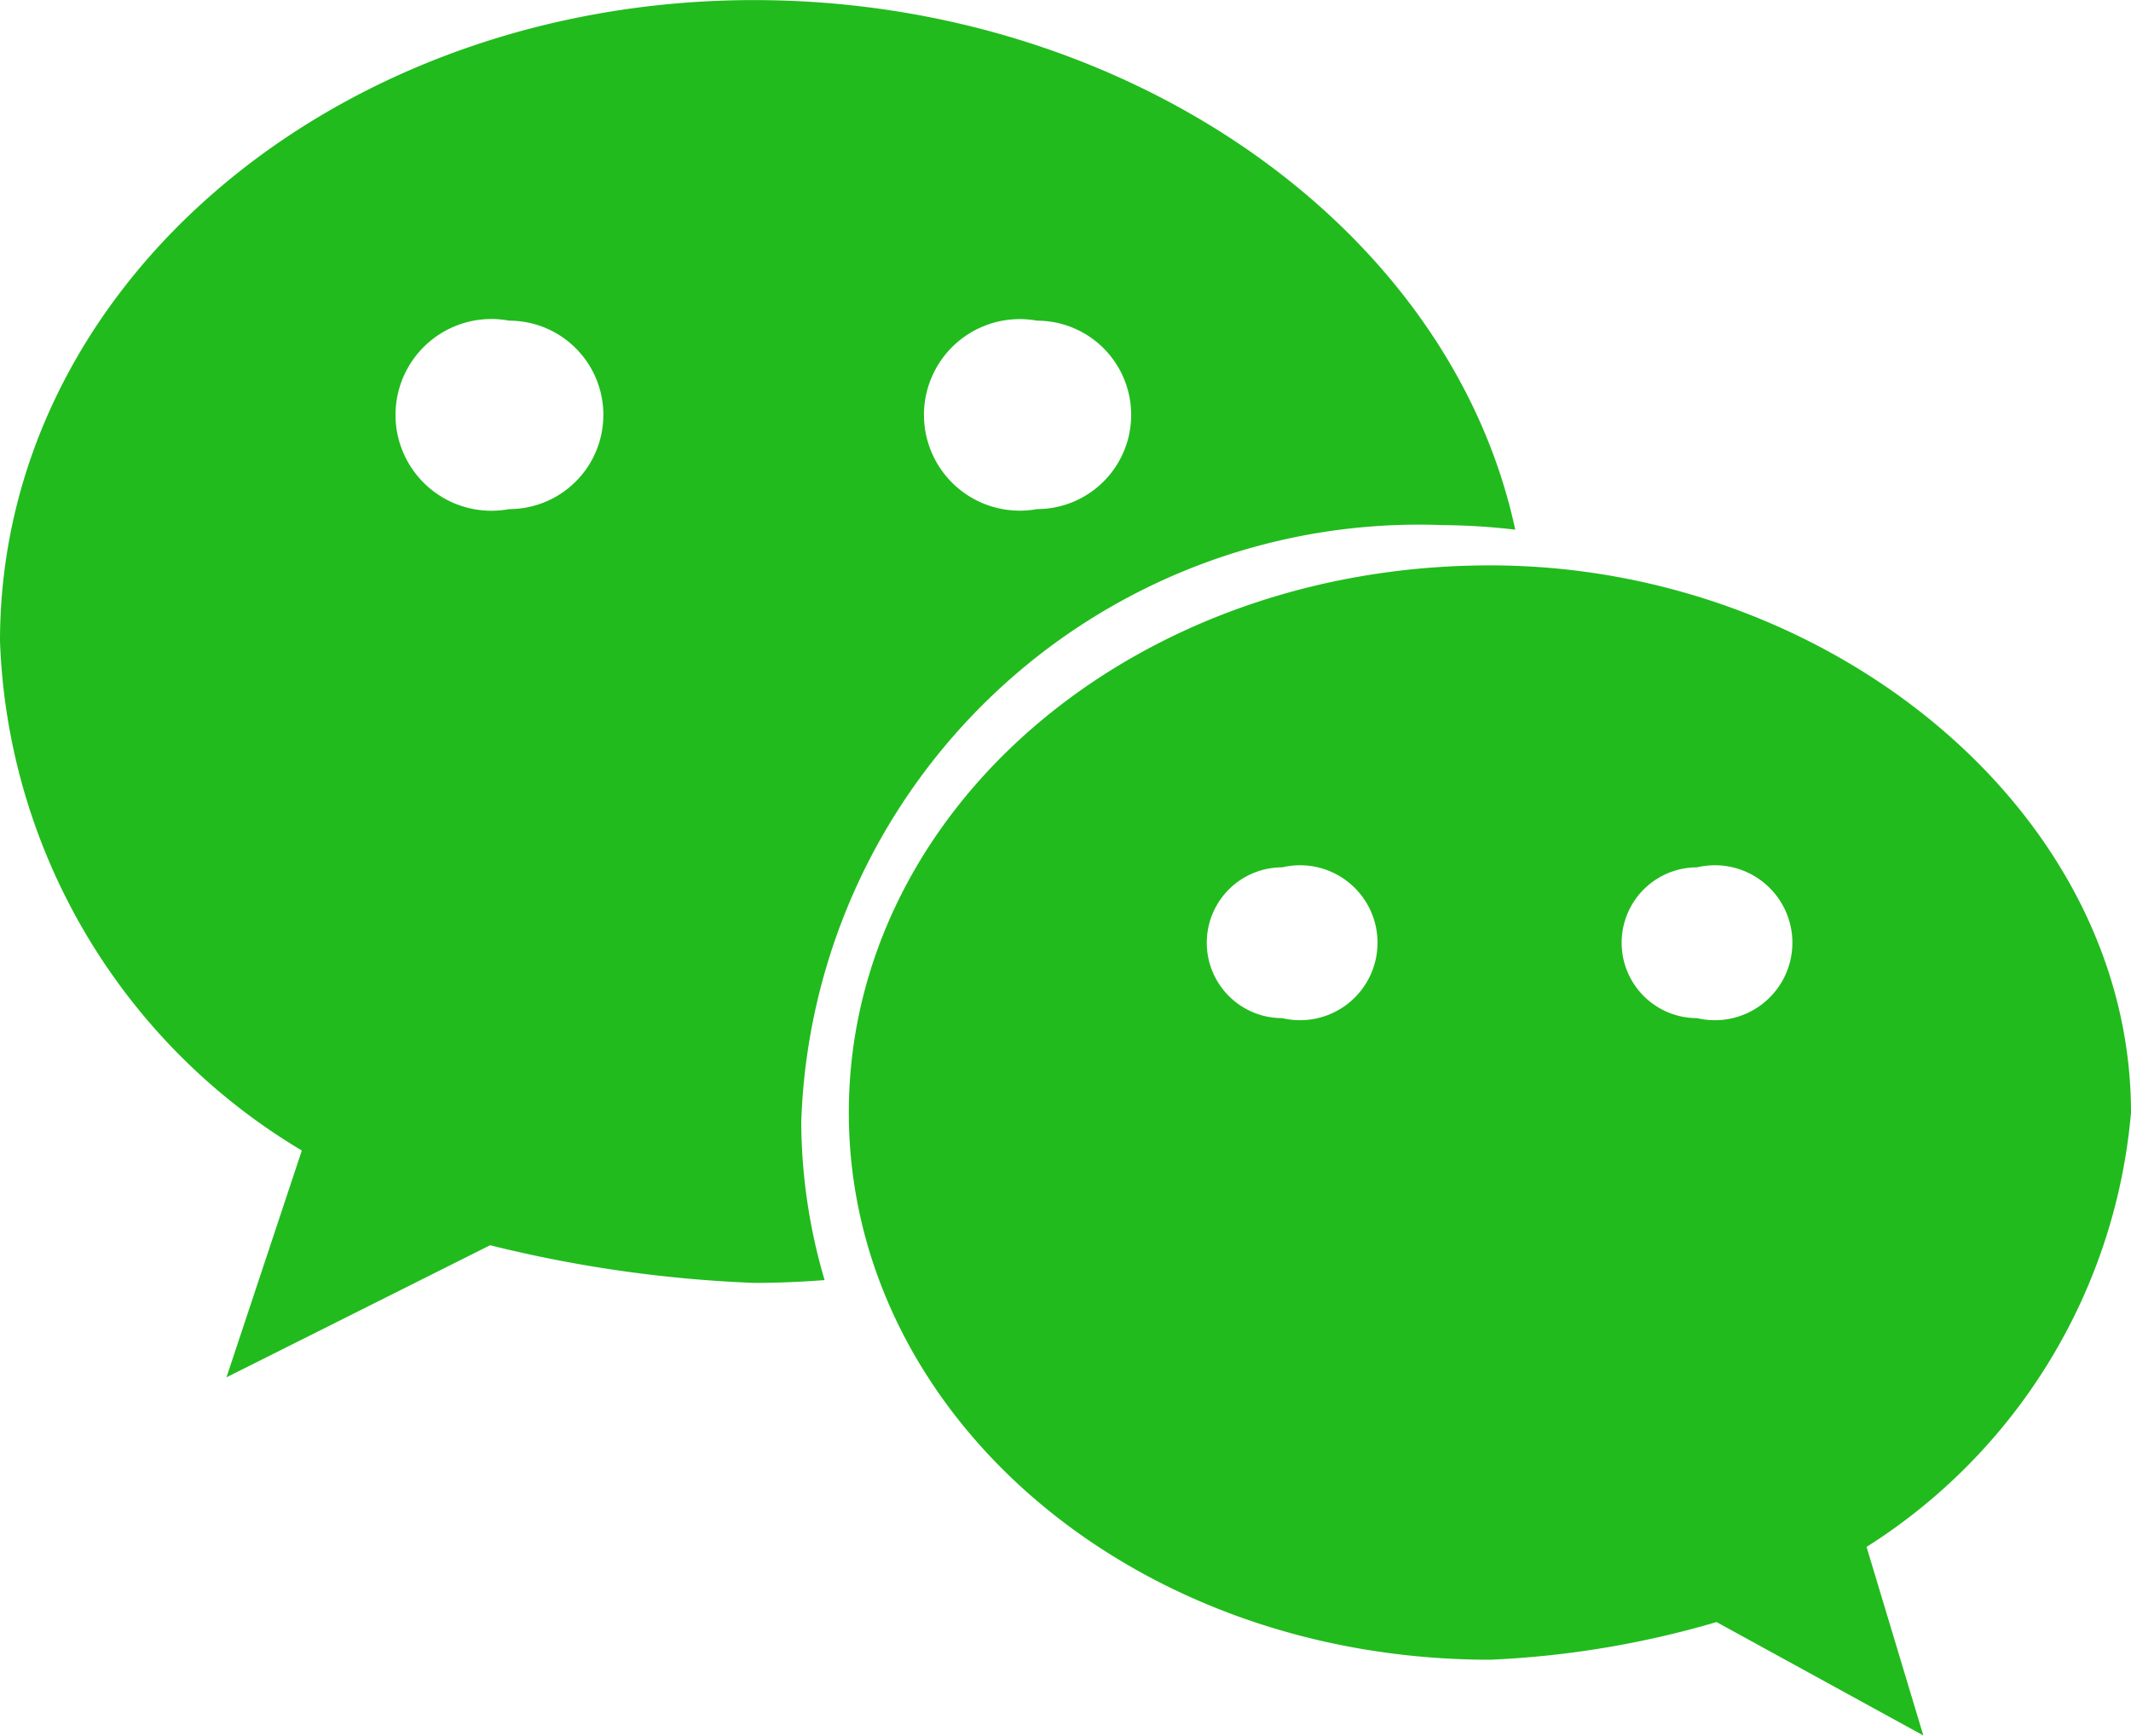 <svg xmlns="http://www.w3.org/2000/svg" width="22" height="17.923" viewBox="0 0 22 17.923"><path d="M14.891,100.334a6.86,6.86,0,0,1,.752.047c-.674-3.138-4.027-5.468-7.857-5.468C3.506,94.912,0,97.828,0,101.534a6.389,6.389,0,0,0,3.116,5.258l-.778,2.342L5.06,107.77a13.413,13.413,0,0,0,2.727.389c.245,0,.487-.011.726-.029a5.837,5.837,0,0,1-.241-1.633A6.379,6.379,0,0,1,14.891,100.334Zm-4.186-2.111a.973.973,0,1,1,0,1.946.989.989,0,1,1,0-1.946Zm-5.449,1.946a.99.99,0,1,1,0-1.946.973.973,0,0,1,0,1.946ZM22,106.4c0-3.113-3.116-5.65-6.615-5.65-3.706,0-6.622,2.538-6.622,5.65s2.918,5.65,6.622,5.65a9.765,9.765,0,0,0,2.336-.389l2.135,1.171-.586-1.947A5.907,5.907,0,0,0,22,106.4Zm-8.763-.975a.778.778,0,0,1,0-1.557.8.8,0,1,1,0,1.557Zm4.283,0a.778.778,0,0,1,0-1.557.8.8,0,1,1,0,1.557Z" transform="translate(0 -94.912)" fill="#21bb1d"/></svg>